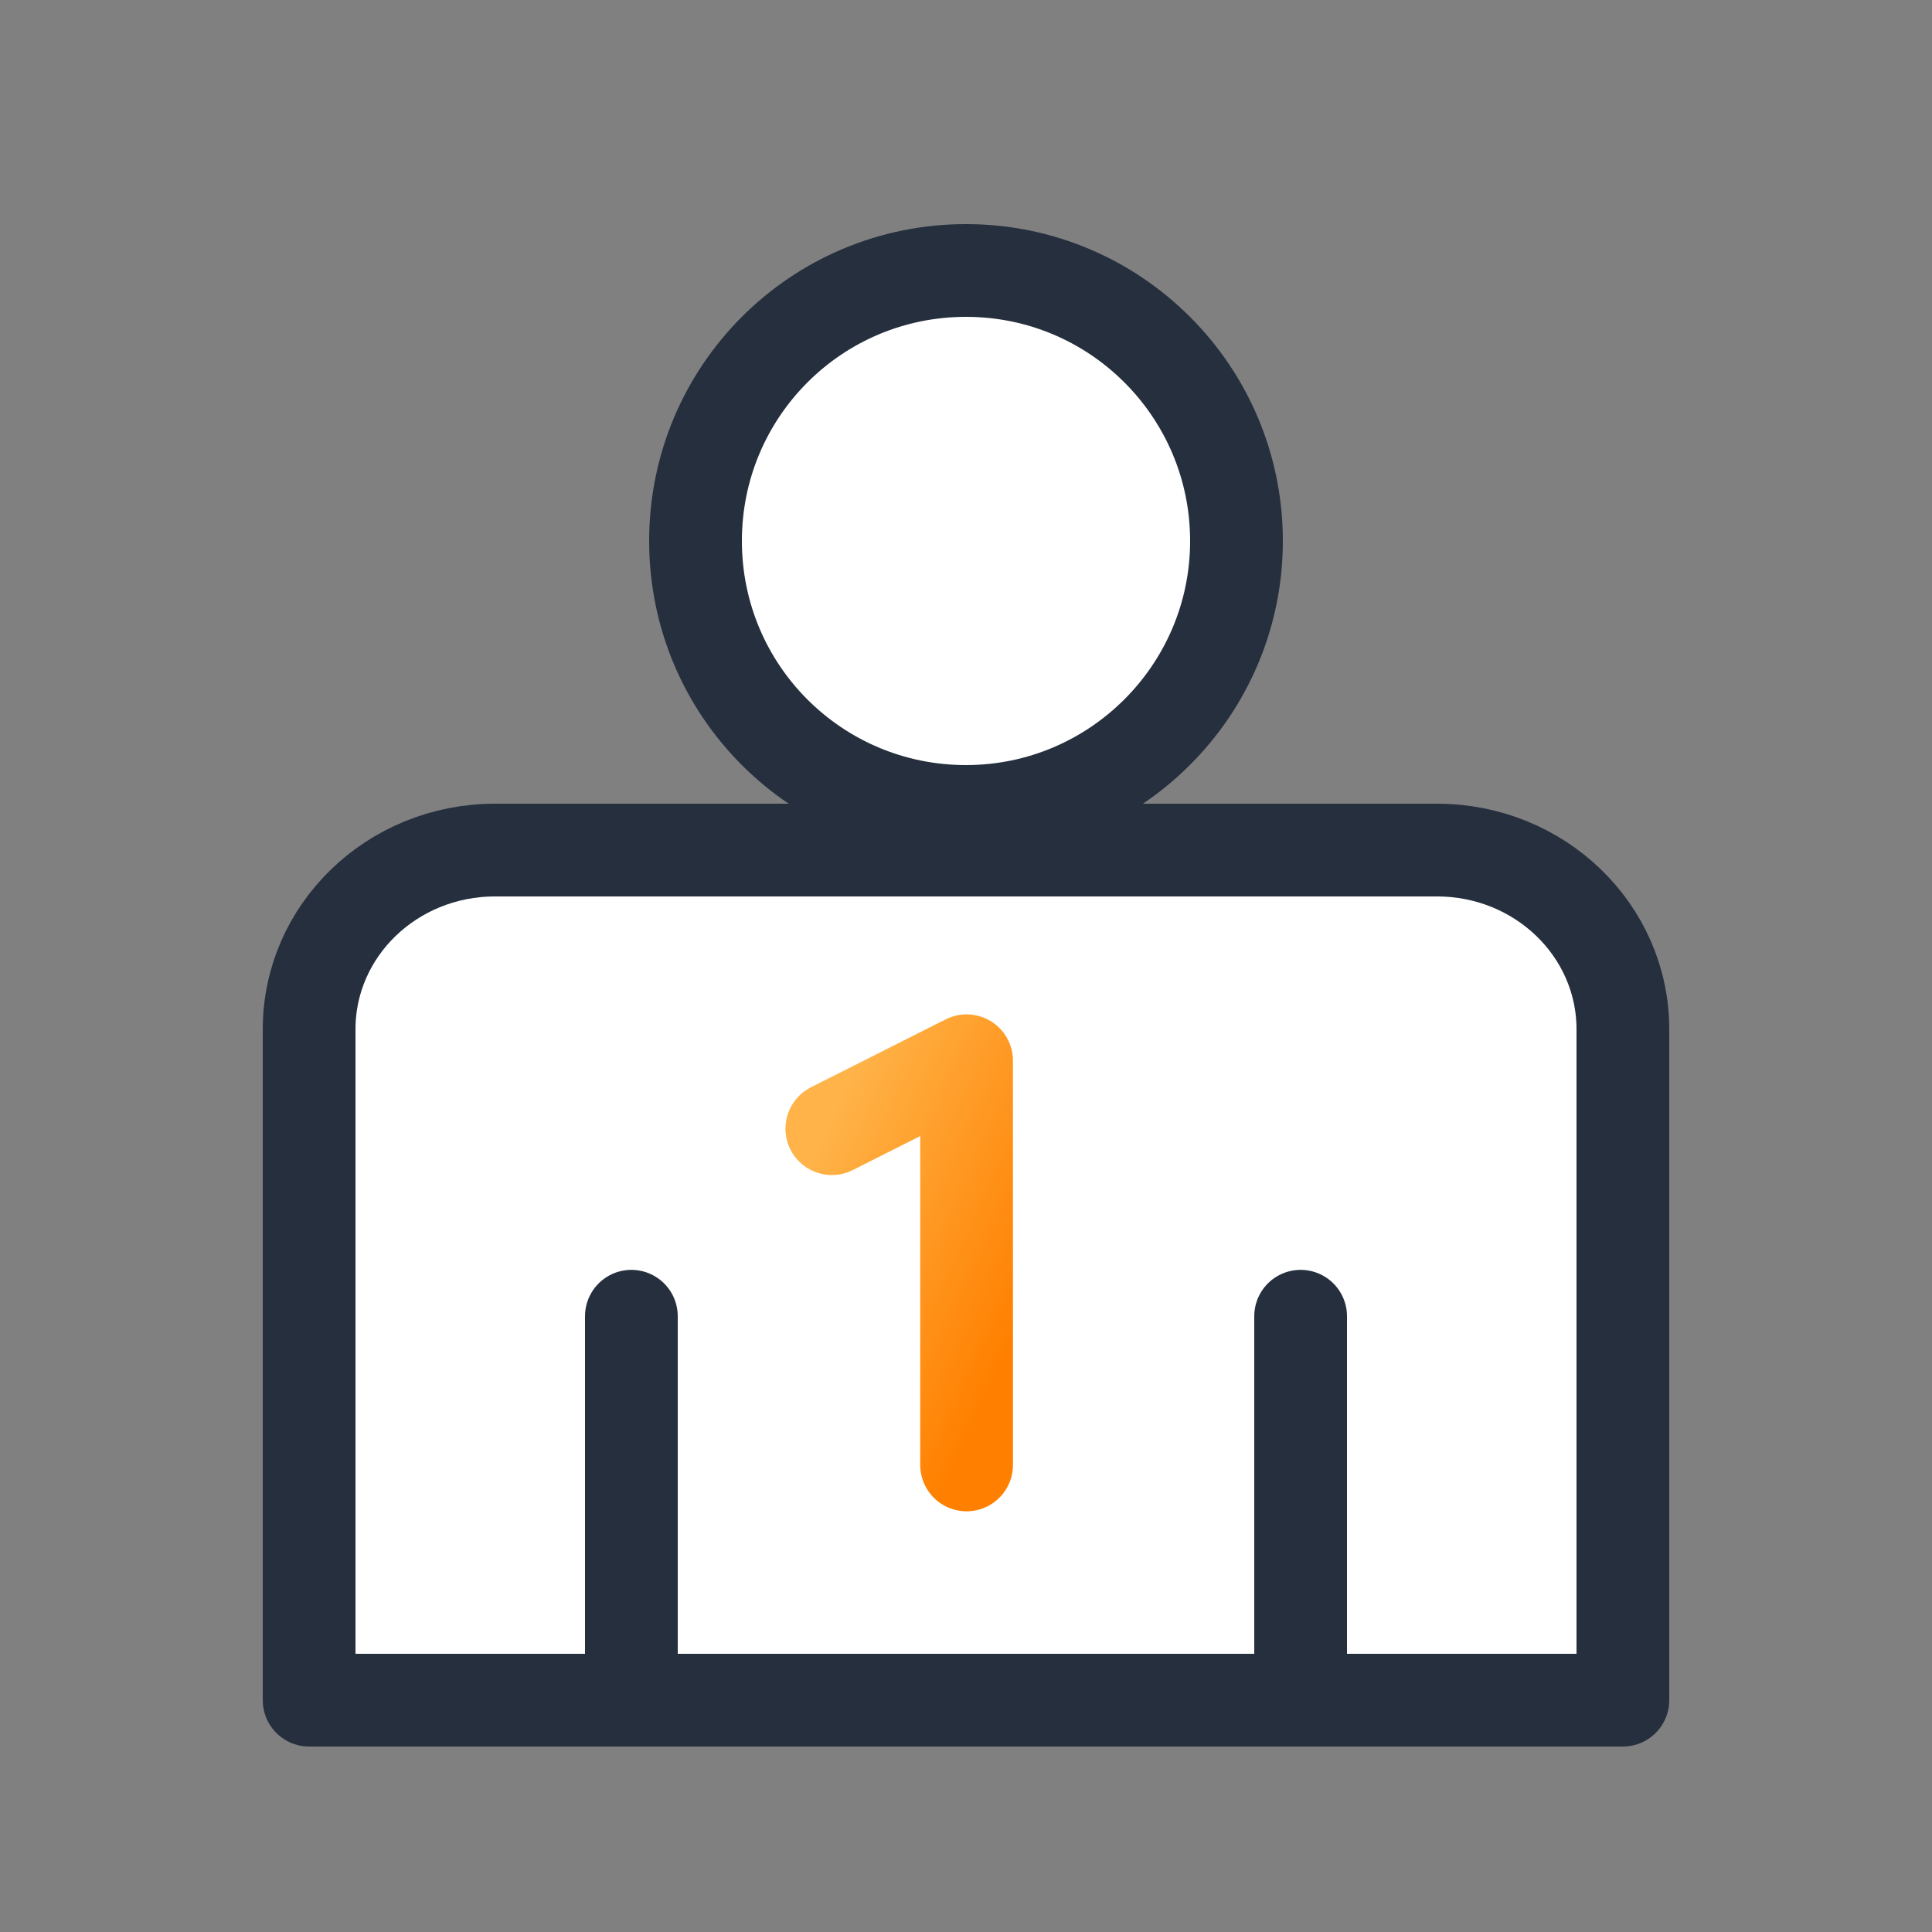 <svg width="50" height="50" viewBox="0 0 50 50" fill="none" xmlns="http://www.w3.org/2000/svg">
<rect x="0" y="0" width="50" height="50" fill="#808080" stroke="none"/>
<path d="M25 21C28.861 21 32 17.861 32 14C32 10.139 28.871 7 25 7C21.128 7 18 10.129 18 14C18 17.872 21.128 21 25 21Z" fill="white" stroke="#252F3E" stroke-width="2.4" stroke-linecap="round" stroke-linejoin="round"/>
<path d="M37.19 22H12.81C10.151 22 8 24.075 8 26.638V44H16.34H33.66H42V26.638C42 24.075 39.849 22 37.19 22Z" fill="white"/>
<path d="M16.34 44H8V26.638C8 24.075 10.151 22 12.81 22H37.19C39.849 22 42 24.075 42 26.638V44H33.66M16.34 44V34.064M16.34 44H33.66M33.66 44V34.064" stroke="#252F3E" stroke-width="2.4" stroke-linecap="round" stroke-linejoin="round"/>
<path d="M21.528 29.21L25.015 27.452V37.912" stroke="url(#paint0_linear_1497_26872)" stroke-width="2.4" stroke-linecap="round" stroke-linejoin="round"/>
<defs>
<linearGradient id="paint0_linear_1497_26872" x1="24.724" y1="37.912" x2="18.666" y2="35.136" gradientUnits="userSpaceOnUse">
<stop stop-color="#FF8000"/>
<stop offset="1" stop-color="#FFB348"/>
</linearGradient>
</defs>
</svg>
